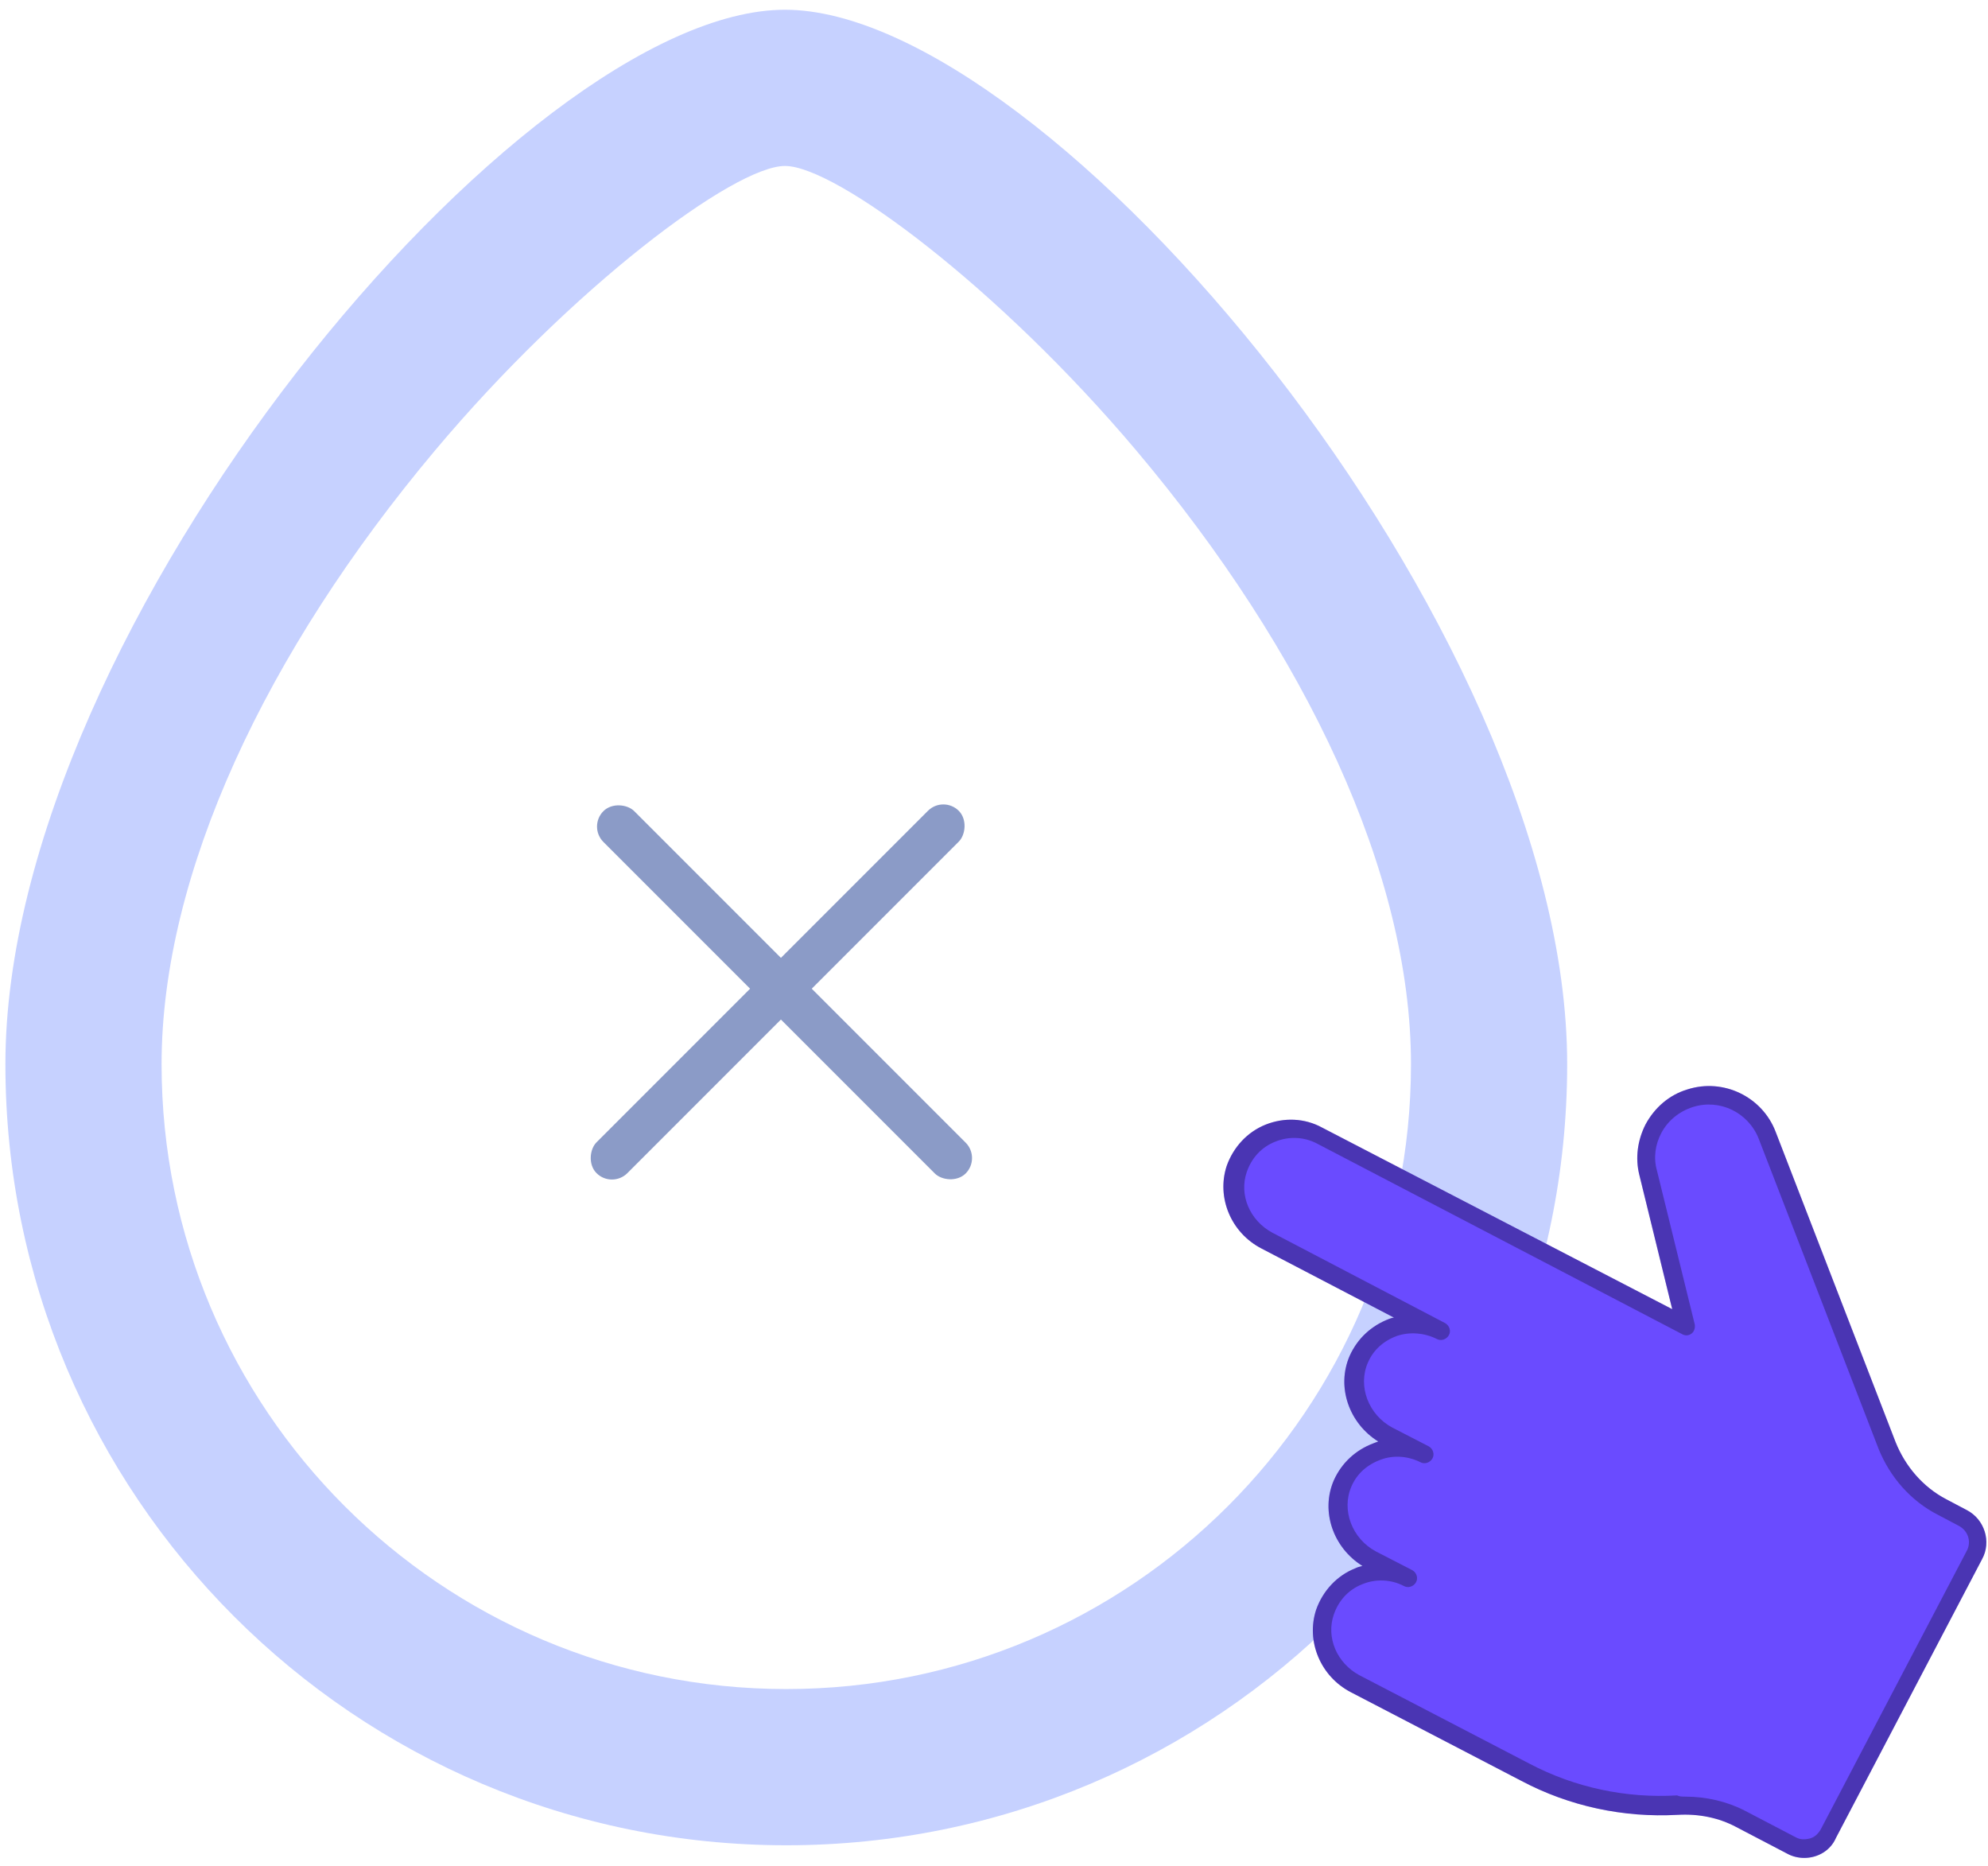 <svg width="130" height="122" viewBox="0 0 130 122" fill="none" xmlns="http://www.w3.org/2000/svg">
<path d="M51.331 0.637C68.544 0.637 102.481 40.895 102.481 69.573C102.481 97.775 79.619 120.637 51.417 120.637C23.215 120.637 0.353 97.775 0.353 69.573C0.353 40.886 34.141 0.637 51.331 0.637ZM51.331 10.85C48 10.85 37.35 18.843 28.445 29.452C17.398 42.611 10.566 57.112 10.566 69.573C10.566 92.134 28.855 110.424 51.417 110.424C73.978 110.424 92.268 92.134 92.268 69.573C92.268 57.12 85.406 42.622 74.311 29.46C65.368 18.852 54.672 10.85 51.331 10.85Z" fill="#C6D1FF"/>
<rect x="61.688" y="52" width="2.851" height="33.499" rx="1.426" transform="rotate(45 61.688 52)" fill="#8B9BC7"/>
<rect x="64.154" y="75.709" width="2.851" height="33.499" rx="1.426" transform="rotate(135 64.154 75.709)" fill="#8B9BC7"/>
<path d="M120.972 108.685L118.823 106.463L116.514 109.4C116.514 109.4 118.266 111.066 120.335 110.59L120.972 108.685Z" fill="#6A4BFF"/>
<path d="M115.877 105.272L114.882 108.368L116.554 109.44L118.823 106.463L115.877 105.272Z" fill="#6A4BFF"/>
<path d="M86.664 105.431C87.42 103.169 90.047 102.176 92.077 103.248L89.689 102.018C87.858 101.065 86.982 98.882 87.818 97.017C88.733 94.954 91.161 94.12 93.112 95.152L90.724 93.922C88.893 92.969 88.017 90.787 88.853 88.921C89.768 86.858 92.196 86.024 94.146 87.056L82.803 81.143C81.092 80.27 80.216 78.285 80.813 76.46C81.569 74.198 84.196 73.206 86.226 74.277L110.106 86.739L107.758 76.698C107.519 75.706 107.679 74.674 108.116 73.841C108.594 72.928 109.47 72.174 110.544 71.817C112.614 71.181 114.803 72.253 115.599 74.237L123.44 94.517C124.116 96.263 125.39 97.692 127.022 98.525L128.375 99.24C129.251 99.716 129.609 100.787 129.131 101.661L119.579 119.877C119.101 120.75 118.027 121.107 117.151 120.631L113.808 118.884C112.534 118.21 111.101 117.972 109.708 118.051C106.286 118.249 102.863 117.495 99.798 115.908L88.654 110.114C86.942 109.241 86.067 107.256 86.664 105.431Z" fill="#6A4BFF"/>
<path d="M117.987 121.464C117.629 121.464 117.231 121.385 116.873 121.187L113.529 119.44C112.415 118.845 111.101 118.567 109.708 118.647C106.166 118.845 102.624 118.091 99.48 116.424L88.335 110.63C86.345 109.598 85.39 107.296 86.067 105.233C86.505 104.002 87.42 103.01 88.614 102.534C88.773 102.455 88.932 102.415 89.092 102.375C87.181 101.185 86.345 98.803 87.221 96.779C87.738 95.629 88.654 94.795 89.808 94.359C89.927 94.319 90.007 94.279 90.126 94.24C88.216 93.049 87.38 90.668 88.256 88.644C88.773 87.493 89.689 86.66 90.843 86.223C90.962 86.183 91.042 86.144 91.161 86.144L82.485 81.619C80.495 80.588 79.539 78.286 80.216 76.222C80.654 74.992 81.569 74 82.763 73.523C83.957 73.047 85.311 73.087 86.465 73.722L109.35 85.588L107.201 76.817C106.922 75.706 107.082 74.555 107.599 73.523C108.196 72.412 109.151 71.579 110.345 71.222C112.693 70.468 115.241 71.698 116.116 74L123.957 94.279C124.594 95.867 125.748 97.216 127.261 98.01L128.614 98.724C129.768 99.32 130.246 100.788 129.609 101.939L120.057 120.155C119.698 120.988 118.863 121.464 117.987 121.464ZM110.186 117.456C111.579 117.456 112.932 117.774 114.087 118.369L117.43 120.115C117.708 120.274 118.027 120.274 118.345 120.194C118.664 120.115 118.902 119.877 119.062 119.599L128.614 101.383C128.932 100.788 128.693 100.074 128.096 99.756L126.743 99.042C124.952 98.129 123.599 96.581 122.843 94.716L115.002 74.436C114.325 72.73 112.455 71.817 110.703 72.373C109.828 72.65 109.072 73.246 108.634 74.079C108.236 74.833 108.116 75.706 108.355 76.54L110.823 86.58C110.863 86.818 110.783 87.056 110.624 87.175C110.425 87.334 110.186 87.334 109.987 87.215L86.107 74.754C85.271 74.317 84.276 74.278 83.4 74.635C82.485 74.992 81.848 75.706 81.529 76.619C81.012 78.127 81.728 79.794 83.201 80.588L94.504 86.501C94.783 86.66 94.903 87.017 94.743 87.294C94.584 87.572 94.226 87.691 93.947 87.533C93.151 87.136 92.196 87.056 91.36 87.334C90.485 87.652 89.808 88.247 89.45 89.08C88.773 90.628 89.49 92.493 91.042 93.327L93.43 94.557C93.709 94.716 93.828 95.073 93.669 95.351C93.51 95.629 93.151 95.748 92.873 95.589C92.077 95.192 91.121 95.113 90.286 95.43C89.41 95.748 88.733 96.343 88.375 97.176C87.699 98.724 88.415 100.589 89.967 101.423L92.355 102.653C92.634 102.812 92.753 103.169 92.594 103.447C92.435 103.725 92.077 103.844 91.798 103.685C90.962 103.248 89.967 103.209 89.092 103.566C88.176 103.923 87.539 104.637 87.221 105.55C86.704 107.058 87.42 108.725 88.893 109.519L100.037 115.313C102.982 116.861 106.325 117.575 109.669 117.377C109.828 117.456 110.027 117.456 110.186 117.456Z" fill="#6A4BFF"/>
<path d="M95.062 105.391C94.982 105.391 94.863 105.352 94.783 105.312L91.798 103.764C91.519 103.605 91.4 103.248 91.559 102.97C91.718 102.693 92.076 102.573 92.355 102.732L95.34 104.28C95.619 104.439 95.738 104.796 95.579 105.074C95.499 105.272 95.3 105.391 95.062 105.391Z" fill="#6A4BFF"/>
<path d="M96.136 97.296C96.057 97.296 95.938 97.256 95.858 97.216L92.873 95.668C92.594 95.51 92.475 95.153 92.634 94.875C92.793 94.597 93.151 94.478 93.43 94.636L96.415 96.184C96.694 96.343 96.813 96.7 96.654 96.978C96.574 97.176 96.335 97.296 96.136 97.296Z" fill="#6A4BFF"/>
<path d="M97.211 89.199C97.131 89.199 97.012 89.159 96.932 89.12L93.947 87.572C93.669 87.413 93.549 87.056 93.709 86.778C93.868 86.5 94.226 86.381 94.504 86.54L97.49 88.088C97.768 88.246 97.888 88.603 97.728 88.881C97.609 89.08 97.41 89.199 97.211 89.199Z" fill="#6A4BFF"/>
<path opacity="0.3" d="M117.987 121.464C117.629 121.464 117.231 121.385 116.873 121.187L113.529 119.44C112.415 118.845 111.101 118.567 109.708 118.647C106.166 118.845 102.624 118.091 99.48 116.424L88.335 110.63C86.345 109.598 85.39 107.296 86.067 105.233C86.505 104.002 87.42 103.01 88.614 102.534C88.773 102.455 88.932 102.415 89.092 102.375C87.181 101.185 86.345 98.803 87.221 96.779C87.738 95.629 88.654 94.795 89.808 94.359C89.927 94.319 90.007 94.279 90.126 94.24C88.216 93.049 87.38 90.668 88.256 88.644C88.773 87.493 89.689 86.66 90.843 86.223C90.962 86.183 91.042 86.144 91.161 86.144L82.485 81.619C80.495 80.588 79.539 78.286 80.216 76.222C80.654 74.992 81.569 74 82.763 73.523C83.957 73.047 85.311 73.087 86.465 73.722L109.35 85.588L107.201 76.817C106.922 75.706 107.082 74.555 107.599 73.523C108.196 72.412 109.151 71.579 110.345 71.222C112.693 70.468 115.241 71.698 116.116 74L123.957 94.279C124.594 95.867 125.748 97.216 127.261 98.01L128.614 98.724C129.768 99.32 130.246 100.788 129.609 101.939L120.057 120.155C119.698 120.988 118.863 121.464 117.987 121.464ZM110.186 117.456C111.579 117.456 112.932 117.774 114.087 118.369L117.43 120.115C117.708 120.274 118.027 120.274 118.345 120.194C118.664 120.115 118.902 119.877 119.062 119.599L128.614 101.383C128.932 100.788 128.693 100.074 128.096 99.756L126.743 99.042C124.952 98.129 123.599 96.581 122.843 94.716L115.002 74.436C114.325 72.73 112.455 71.817 110.703 72.373C109.828 72.65 109.072 73.246 108.634 74.079C108.236 74.833 108.116 75.706 108.355 76.54L110.823 86.58C110.863 86.818 110.783 87.056 110.624 87.175C110.425 87.334 110.186 87.334 109.987 87.215L86.107 74.754C85.271 74.317 84.276 74.278 83.4 74.635C82.485 74.992 81.848 75.706 81.529 76.619C81.012 78.127 81.728 79.794 83.201 80.588L94.504 86.501C94.783 86.66 94.903 87.017 94.743 87.294C94.584 87.572 94.226 87.691 93.947 87.533C93.151 87.136 92.196 87.056 91.36 87.334C90.485 87.652 89.808 88.247 89.45 89.08C88.773 90.628 89.49 92.493 91.042 93.327L93.43 94.557C93.709 94.716 93.828 95.073 93.669 95.351C93.51 95.629 93.151 95.748 92.873 95.589C92.077 95.192 91.121 95.113 90.286 95.43C89.41 95.748 88.733 96.343 88.375 97.176C87.699 98.724 88.415 100.589 89.967 101.423L92.355 102.653C92.634 102.812 92.753 103.169 92.594 103.447C92.435 103.725 92.077 103.844 91.798 103.685C90.962 103.248 89.967 103.209 89.092 103.566C88.176 103.923 87.539 104.637 87.221 105.55C86.704 107.058 87.42 108.725 88.893 109.519L100.037 115.313C102.982 116.861 106.325 117.575 109.669 117.377C109.828 117.456 110.027 117.456 110.186 117.456Z" fill="black"/>
</svg>
